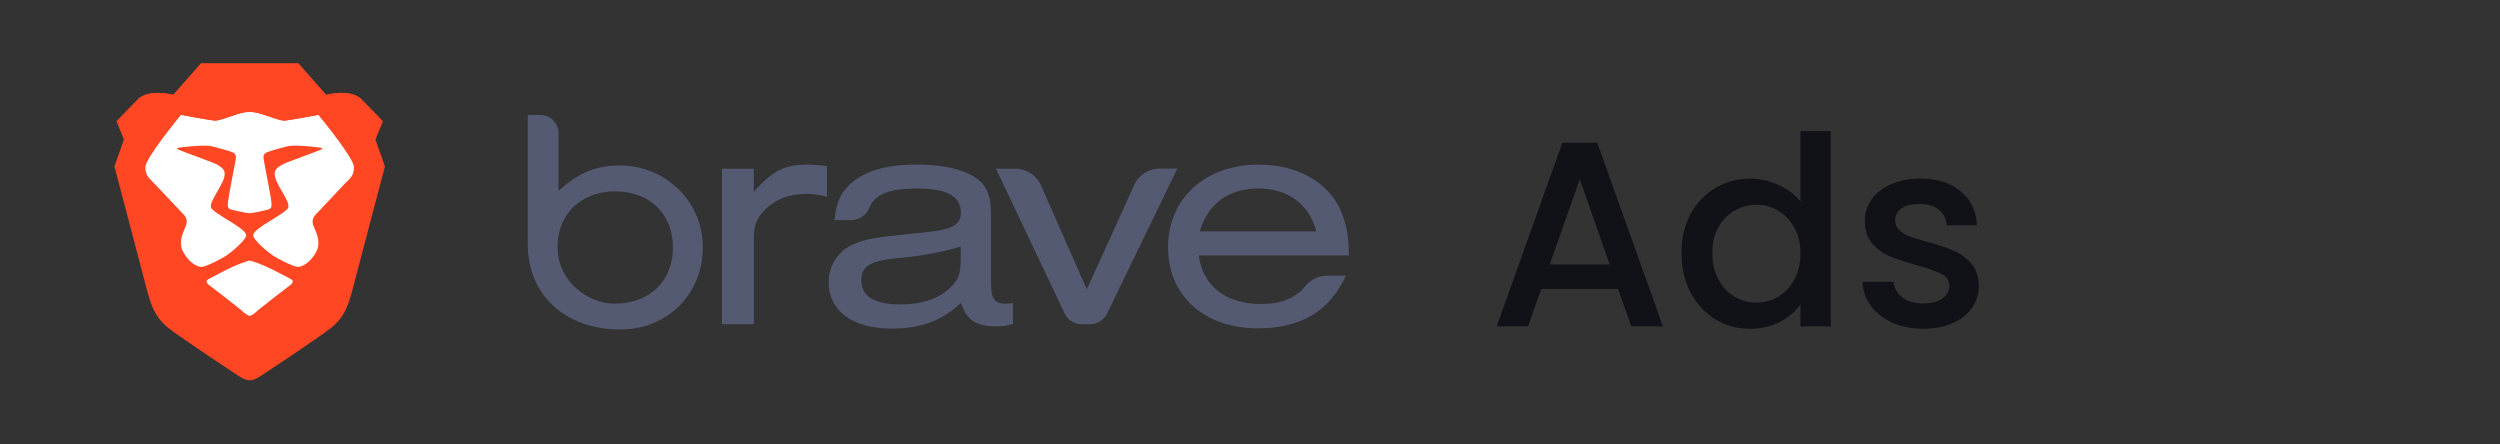 <svg width="180" height="32" viewBox="0 0 180 32" fill="none" xmlns="http://www.w3.org/2000/svg">
<rect x="0" y="0" width="180" height="32" fill="#333333" stroke="none"/>
<path fill-rule="evenodd" clip-rule="evenodd" d="M27.033 10.043L27.568 8.73C27.568 8.73 26.887 8.001 26.059 7.174C25.231 6.347 23.479 6.834 23.479 6.834L21.483 4.571H17.977H14.472L12.475 6.834C12.475 6.834 10.723 6.347 9.895 7.174C9.067 8.001 8.386 8.73 8.386 8.73L8.921 10.043L8.24 11.989C8.24 11.989 10.244 19.573 10.479 20.499C10.942 22.323 11.258 23.028 12.573 23.952C13.887 24.876 16.273 26.481 16.663 26.724C17.052 26.967 17.539 27.381 17.977 27.381C18.415 27.381 18.902 26.967 19.292 26.724C19.681 26.481 22.067 24.876 23.381 23.952C24.696 23.028 25.012 22.323 25.475 20.499C25.71 19.573 27.715 11.989 27.715 11.989L27.033 10.043Z" fill="#FF4724"/>
<path d="M20.46 8.682C20.752 8.682 22.919 8.268 22.919 8.268C22.919 8.268 25.486 11.368 25.486 12.031C25.486 12.579 25.265 12.793 25.006 13.046C24.951 13.099 24.895 13.153 24.839 13.213L22.913 15.255C22.894 15.275 22.873 15.297 22.851 15.319C22.658 15.512 22.375 15.796 22.575 16.268C22.588 16.3 22.602 16.332 22.616 16.365C22.835 16.876 23.105 17.507 22.761 18.147C22.395 18.828 21.768 19.282 21.367 19.207C20.965 19.131 20.022 18.639 19.675 18.414C19.328 18.189 18.229 17.284 18.229 16.937C18.229 16.648 19.019 16.167 19.404 15.934C19.48 15.887 19.54 15.85 19.575 15.827C19.615 15.8 19.681 15.759 19.763 15.708C20.113 15.491 20.747 15.098 20.762 14.924C20.782 14.709 20.774 14.646 20.492 14.115C20.432 14.002 20.361 13.881 20.289 13.757C20.02 13.294 19.718 12.776 19.785 12.405C19.86 11.986 20.517 11.746 21.074 11.543C21.143 11.517 21.211 11.492 21.276 11.468C21.439 11.407 21.643 11.33 21.856 11.251C22.412 11.043 23.029 10.812 23.131 10.765C23.272 10.7 23.235 10.638 22.808 10.598C22.752 10.592 22.682 10.585 22.601 10.576C22.073 10.52 21.098 10.417 20.625 10.549C20.531 10.575 20.427 10.603 20.317 10.633C19.785 10.776 19.133 10.953 19.07 11.055C19.059 11.072 19.048 11.088 19.038 11.102C18.978 11.187 18.939 11.243 19.006 11.604C19.025 11.712 19.066 11.924 19.116 12.186C19.263 12.953 19.492 14.15 19.521 14.418C19.525 14.456 19.53 14.492 19.534 14.527C19.571 14.827 19.595 15.027 19.247 15.106C19.218 15.113 19.187 15.12 19.156 15.127C18.762 15.217 18.185 15.35 17.977 15.35C17.768 15.35 17.191 15.217 16.798 15.127C16.767 15.12 16.736 15.113 16.707 15.106C16.359 15.027 16.383 14.827 16.42 14.527C16.424 14.492 16.429 14.456 16.433 14.418C16.462 14.149 16.692 12.95 16.838 12.183C16.889 11.922 16.929 11.712 16.948 11.604C17.015 11.243 16.976 11.187 16.916 11.102C16.906 11.088 16.895 11.072 16.884 11.055C16.821 10.953 16.169 10.777 15.637 10.633C15.527 10.603 15.423 10.575 15.329 10.549C14.856 10.417 13.881 10.52 13.353 10.576C13.272 10.585 13.202 10.592 13.146 10.598C12.719 10.638 12.682 10.7 12.823 10.765C12.925 10.812 13.542 11.043 14.098 11.25C14.311 11.33 14.515 11.407 14.678 11.468C14.743 11.492 14.811 11.517 14.88 11.543C15.437 11.746 16.094 11.986 16.169 12.405C16.236 12.776 15.934 13.294 15.665 13.756C15.593 13.881 15.522 14.002 15.462 14.115C15.18 14.646 15.172 14.709 15.192 14.924C15.207 15.098 15.84 15.491 16.191 15.708C16.273 15.759 16.339 15.8 16.379 15.827C16.414 15.85 16.474 15.887 16.55 15.933C16.934 16.167 17.725 16.648 17.725 16.937C17.725 17.284 16.626 18.189 16.279 18.414C15.932 18.639 14.989 19.131 14.587 19.207C14.185 19.282 13.559 18.828 13.193 18.147C12.849 17.507 13.119 16.876 13.338 16.365C13.352 16.332 13.366 16.3 13.379 16.268C13.579 15.796 13.296 15.512 13.103 15.319C13.081 15.297 13.06 15.275 13.041 15.255L11.115 13.213C11.059 13.153 11.003 13.099 10.948 13.046C10.688 12.793 10.468 12.579 10.468 12.031C10.468 11.368 13.035 8.268 13.035 8.268C13.035 8.268 15.202 8.682 15.494 8.682C15.727 8.682 16.177 8.527 16.646 8.365C16.765 8.325 16.885 8.283 17.003 8.244C17.587 8.049 17.977 8.048 17.977 8.048C17.977 8.048 18.366 8.049 18.951 8.244C19.069 8.283 19.189 8.325 19.308 8.365C19.777 8.527 20.227 8.682 20.46 8.682Z" fill="white"/>
<path d="M20.088 19.648C20.546 19.884 20.871 20.051 20.994 20.128C21.153 20.227 21.056 20.414 20.911 20.517C20.766 20.619 18.821 22.124 18.632 22.29C18.608 22.311 18.582 22.334 18.555 22.358C18.374 22.522 18.142 22.731 17.977 22.731C17.812 22.731 17.58 22.522 17.398 22.358C17.372 22.334 17.346 22.311 17.322 22.29C17.133 22.124 15.188 20.619 15.043 20.517C14.898 20.414 14.801 20.227 14.96 20.128C15.083 20.051 15.408 19.883 15.867 19.647C16.001 19.578 16.147 19.503 16.302 19.423C16.988 19.068 17.844 18.767 17.977 18.767C18.11 18.767 18.965 19.068 19.652 19.423C19.808 19.503 19.954 19.578 20.088 19.648Z" fill="white"/>
<path fill-rule="evenodd" clip-rule="evenodd" d="M23.479 6.834L21.483 4.571H17.977H14.472L12.475 6.834C12.475 6.834 10.723 6.347 9.895 7.174C9.895 7.174 12.232 6.963 13.035 8.268C13.035 8.268 15.202 8.682 15.494 8.682C15.786 8.682 16.419 8.438 17.003 8.244C17.587 8.049 17.977 8.048 17.977 8.048C17.977 8.048 18.366 8.049 18.951 8.244C19.535 8.438 20.168 8.682 20.46 8.682C20.752 8.682 22.919 8.268 22.919 8.268C23.722 6.963 26.059 7.174 26.059 7.174C25.231 6.347 23.479 6.834 23.479 6.834Z" fill="#FF4724"/>
<path fill-rule="evenodd" clip-rule="evenodd" d="M38 17.586V8.275H38.895C39.624 8.275 40.215 8.863 40.215 9.589V13.729C41.65 12.455 42.869 11.945 44.495 11.913C47.613 11.849 50.319 14.154 50.576 17.248C50.884 20.943 48.183 23.725 44.665 23.725C40.803 23.725 38 21.341 38 17.586ZM40.179 18.317C40.397 20.241 42.243 21.83 44.19 21.861C46.726 21.899 48.454 20.255 48.454 17.821C48.454 15.387 46.764 13.781 44.3 13.781C41.665 13.775 39.879 15.68 40.179 18.317Z" fill="#545A71"/>
<path fill-rule="evenodd" clip-rule="evenodd" d="M54.272 12.146V13.804C55.666 12.265 56.492 11.851 58.123 11.851C58.598 11.852 59.071 11.89 59.54 11.965V14.168C59.04 14.031 58.524 13.962 58.005 13.964C56.824 13.964 55.832 14.348 55.106 15.076C54.468 15.712 54.278 16.211 54.278 17.211V23.344H51.982V12.146H54.272Z" fill="#545A71"/>
<path fill-rule="evenodd" clip-rule="evenodd" d="M60.085 15.849C60.203 14.758 60.416 14.168 60.887 13.6C61.833 12.446 63.534 11.851 65.942 11.851C67.856 11.851 69.25 12.148 70.218 12.782C71.022 13.304 71.353 14.077 71.353 15.439V20.412C71.353 21.503 71.637 21.888 72.416 21.867C72.59 21.861 72.763 21.845 72.936 21.82V23.319C72.549 23.451 72.141 23.512 71.732 23.5C70.291 23.5 69.63 23.069 69.182 21.819C67.765 23.113 66.3 23.658 64.198 23.658C61.388 23.658 59.664 22.386 59.664 20.318C59.651 19.139 60.348 18.066 61.434 17.594C62.285 17.23 62.805 17.117 65.237 16.867C67.315 16.663 67.67 16.617 68.26 16.434C68.898 16.23 69.182 15.889 69.182 15.322C69.182 14.117 68.167 13.573 66.041 13.573C64.03 13.573 62.994 13.969 62.579 14.981C62.373 15.499 61.872 15.84 61.312 15.843L60.085 15.849ZM69.17 17.757C67.713 18.179 66.217 18.453 64.705 18.575C62.65 18.779 62.012 19.166 62.012 20.187C62.012 21.322 62.958 21.919 64.823 21.919C66.358 21.919 67.516 21.534 68.343 20.784C69.004 20.17 69.17 19.739 69.17 18.667V17.757Z" fill="#545A71"/>
<path fill-rule="evenodd" clip-rule="evenodd" d="M78.48 23.342H77.888C77.367 23.346 76.891 23.051 76.663 22.584L71.708 12.146H73.085C73.887 12.139 74.617 12.605 74.946 13.333L78.252 20.836L81.668 13.304C82.002 12.587 82.726 12.132 83.519 12.138H84.77L79.7 22.596C79.469 23.056 78.996 23.346 78.48 23.342Z" fill="#545A71"/>
<path fill-rule="evenodd" clip-rule="evenodd" d="M86.322 18.392C86.558 20.551 88.255 21.89 90.786 21.89C92.222 21.89 93.299 21.465 93.966 20.616C94.355 20.13 94.945 19.846 95.57 19.847H96.902C95.742 22.39 93.666 23.64 90.571 23.64C86.705 23.64 84.099 21.301 84.099 17.803C84.099 14.306 86.769 11.853 90.62 11.853C93.405 11.853 95.645 13.102 96.548 15.193C96.95 16.155 97.115 17.009 97.115 18.394L86.322 18.392ZM94.778 16.661C94.257 14.685 92.723 13.571 90.596 13.571C88.47 13.571 86.935 14.685 86.392 16.661H94.778Z" fill="#545A71"/>
<path d="M116.501 20.802H110.972L110.022 23.5H107.761L112.492 10.276H115L119.731 23.5H117.451L116.501 20.802ZM115.893 19.035L113.746 12.898L111.58 19.035H115.893ZM121.066 18.218C121.066 17.167 121.281 16.236 121.712 15.425C122.155 14.614 122.75 13.987 123.498 13.544C124.258 13.088 125.1 12.86 126.025 12.86C126.709 12.86 127.38 13.012 128.039 13.316C128.71 13.607 129.242 14 129.635 14.494V9.44H131.82V23.5H129.635V21.923C129.28 22.43 128.786 22.848 128.153 23.177C127.532 23.506 126.816 23.671 126.006 23.671C125.094 23.671 124.258 23.443 123.498 22.987C122.75 22.518 122.155 21.872 121.712 21.049C121.281 20.213 121.066 19.269 121.066 18.218ZM129.635 18.256C129.635 17.534 129.483 16.907 129.179 16.375C128.887 15.843 128.501 15.438 128.02 15.159C127.538 14.88 127.019 14.741 126.462 14.741C125.904 14.741 125.385 14.88 124.904 15.159C124.422 15.425 124.03 15.824 123.726 16.356C123.434 16.875 123.289 17.496 123.289 18.218C123.289 18.94 123.434 19.573 123.726 20.118C124.03 20.663 124.422 21.081 124.904 21.372C125.398 21.651 125.917 21.79 126.462 21.79C127.019 21.79 127.538 21.651 128.02 21.372C128.501 21.093 128.887 20.688 129.179 20.156C129.483 19.611 129.635 18.978 129.635 18.256ZM138.465 23.671C137.641 23.671 136.9 23.525 136.242 23.234C135.596 22.93 135.083 22.525 134.703 22.018C134.323 21.499 134.12 20.922 134.095 20.289H136.337C136.375 20.732 136.584 21.106 136.964 21.41C137.356 21.701 137.844 21.847 138.427 21.847C139.035 21.847 139.503 21.733 139.833 21.505C140.175 21.264 140.346 20.96 140.346 20.593C140.346 20.2 140.156 19.909 139.776 19.719C139.408 19.529 138.819 19.32 138.009 19.092C137.223 18.877 136.584 18.668 136.09 18.465C135.596 18.262 135.165 17.952 134.798 17.534C134.443 17.116 134.266 16.565 134.266 15.881C134.266 15.324 134.43 14.817 134.76 14.361C135.089 13.892 135.558 13.525 136.166 13.259C136.786 12.993 137.496 12.86 138.294 12.86C139.484 12.86 140.441 13.164 141.163 13.772C141.897 14.367 142.29 15.184 142.341 16.223H140.175C140.137 15.754 139.947 15.381 139.605 15.102C139.263 14.823 138.8 14.684 138.218 14.684C137.648 14.684 137.211 14.792 136.907 15.007C136.603 15.222 136.451 15.507 136.451 15.862C136.451 16.141 136.552 16.375 136.755 16.565C136.957 16.755 137.204 16.907 137.496 17.021C137.787 17.122 138.218 17.255 138.788 17.42C139.548 17.623 140.168 17.832 140.65 18.047C141.144 18.25 141.568 18.554 141.923 18.959C142.277 19.364 142.461 19.903 142.474 20.574C142.474 21.169 142.309 21.701 141.98 22.17C141.65 22.639 141.182 23.006 140.574 23.272C139.978 23.538 139.275 23.671 138.465 23.671Z" fill="#111217"/>
</svg>
